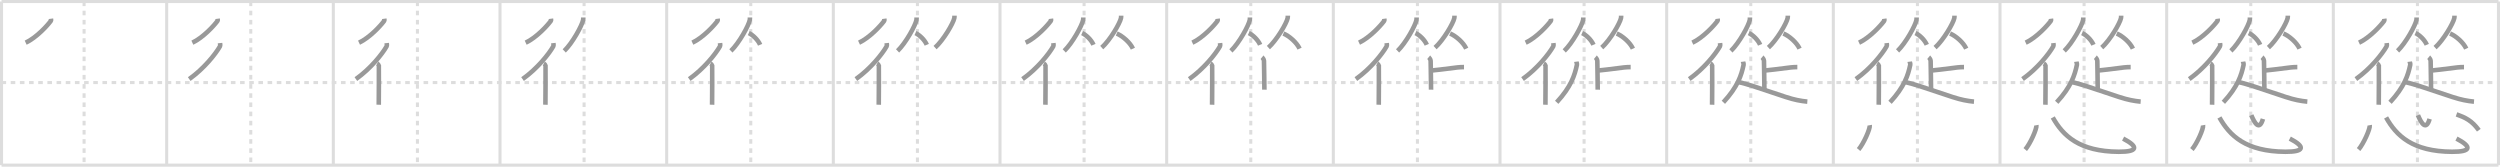 <svg width="1635px" height="109px" viewBox="0 0 1635 109" xmlns="http://www.w3.org/2000/svg" xmlns:xlink="http://www.w3.org/1999/xlink" xml:space="preserve" version="1.1" baseProfile="full">
<line x1="1" y1="1" x2="1634" y2="1" style="stroke:#ddd;stroke-width:2"></line>
<line x1="1" y1="1" x2="1" y2="108" style="stroke:#ddd;stroke-width:2"></line>
<line x1="1" y1="108" x2="1634" y2="108" style="stroke:#ddd;stroke-width:2"></line>
<line x1="1634" y1="1" x2="1634" y2="108" style="stroke:#ddd;stroke-width:2"></line>
<line x1="109" y1="1" x2="109" y2="108" style="stroke:#ddd;stroke-width:2"></line>
<line x1="218" y1="1" x2="218" y2="108" style="stroke:#ddd;stroke-width:2"></line>
<line x1="327" y1="1" x2="327" y2="108" style="stroke:#ddd;stroke-width:2"></line>
<line x1="436" y1="1" x2="436" y2="108" style="stroke:#ddd;stroke-width:2"></line>
<line x1="545" y1="1" x2="545" y2="108" style="stroke:#ddd;stroke-width:2"></line>
<line x1="654" y1="1" x2="654" y2="108" style="stroke:#ddd;stroke-width:2"></line>
<line x1="763" y1="1" x2="763" y2="108" style="stroke:#ddd;stroke-width:2"></line>
<line x1="872" y1="1" x2="872" y2="108" style="stroke:#ddd;stroke-width:2"></line>
<line x1="981" y1="1" x2="981" y2="108" style="stroke:#ddd;stroke-width:2"></line>
<line x1="1090" y1="1" x2="1090" y2="108" style="stroke:#ddd;stroke-width:2"></line>
<line x1="1199" y1="1" x2="1199" y2="108" style="stroke:#ddd;stroke-width:2"></line>
<line x1="1308" y1="1" x2="1308" y2="108" style="stroke:#ddd;stroke-width:2"></line>
<line x1="1417" y1="1" x2="1417" y2="108" style="stroke:#ddd;stroke-width:2"></line>
<line x1="1526" y1="1" x2="1526" y2="108" style="stroke:#ddd;stroke-width:2"></line>
<line x1="1" y1="54" x2="1634" y2="54" style="stroke:#ddd;stroke-width:2;stroke-dasharray:3 3"></line>
<line x1="55" y1="1" x2="55" y2="108" style="stroke:#ddd;stroke-width:2;stroke-dasharray:3 3"></line>
<line x1="164" y1="1" x2="164" y2="108" style="stroke:#ddd;stroke-width:2;stroke-dasharray:3 3"></line>
<line x1="273" y1="1" x2="273" y2="108" style="stroke:#ddd;stroke-width:2;stroke-dasharray:3 3"></line>
<line x1="382" y1="1" x2="382" y2="108" style="stroke:#ddd;stroke-width:2;stroke-dasharray:3 3"></line>
<line x1="491" y1="1" x2="491" y2="108" style="stroke:#ddd;stroke-width:2;stroke-dasharray:3 3"></line>
<line x1="600" y1="1" x2="600" y2="108" style="stroke:#ddd;stroke-width:2;stroke-dasharray:3 3"></line>
<line x1="709" y1="1" x2="709" y2="108" style="stroke:#ddd;stroke-width:2;stroke-dasharray:3 3"></line>
<line x1="818" y1="1" x2="818" y2="108" style="stroke:#ddd;stroke-width:2;stroke-dasharray:3 3"></line>
<line x1="927" y1="1" x2="927" y2="108" style="stroke:#ddd;stroke-width:2;stroke-dasharray:3 3"></line>
<line x1="1036" y1="1" x2="1036" y2="108" style="stroke:#ddd;stroke-width:2;stroke-dasharray:3 3"></line>
<line x1="1145" y1="1" x2="1145" y2="108" style="stroke:#ddd;stroke-width:2;stroke-dasharray:3 3"></line>
<line x1="1254" y1="1" x2="1254" y2="108" style="stroke:#ddd;stroke-width:2;stroke-dasharray:3 3"></line>
<line x1="1363" y1="1" x2="1363" y2="108" style="stroke:#ddd;stroke-width:2;stroke-dasharray:3 3"></line>
<line x1="1472" y1="1" x2="1472" y2="108" style="stroke:#ddd;stroke-width:2;stroke-dasharray:3 3"></line>
<line x1="1581" y1="1" x2="1581" y2="108" style="stroke:#ddd;stroke-width:2;stroke-dasharray:3 3"></line>
<path d="M33.3,12.25c0.05,0.37,0.24,1.03-0.1,1.48c-2.36,3.2-9.47,10.93-16.4,14.19" style="fill:none;stroke:#999;stroke-width:3"></path>

<path d="M142.3,12.25c0.05,0.37,0.24,1.03-0.1,1.48c-2.36,3.2-9.47,10.93-16.4,14.19" style="fill:none;stroke:#999;stroke-width:3"></path>
<path d="M143.9,28.17c0.06,0.56,0.28,1.54-0.11,2.23c-2.75,4.81-10.33,14.45-20.04,21.32" style="fill:none;stroke:#999;stroke-width:3"></path>

<path d="M251.3,12.25c0.05,0.37,0.24,1.03-0.1,1.48c-2.36,3.2-9.47,10.93-16.4,14.19" style="fill:none;stroke:#999;stroke-width:3"></path>
<path d="M252.9,28.17c0.06,0.56,0.28,1.54-0.11,2.23c-2.75,4.81-10.33,14.45-20.04,21.32" style="fill:none;stroke:#999;stroke-width:3"></path>
<path d="M246.67,41.49c0.35,0.17,1.03,1.12,1.1,1.47c0.07,0.35,0,23.36-0.07,25.54" style="fill:none;stroke:#999;stroke-width:3"></path>

<path d="M360.3,12.25c0.05,0.37,0.24,1.03-0.1,1.48c-2.36,3.2-9.47,10.93-16.4,14.19" style="fill:none;stroke:#999;stroke-width:3"></path>
<path d="M361.9,28.17c0.06,0.56,0.28,1.54-0.11,2.23c-2.75,4.81-10.33,14.45-20.04,21.32" style="fill:none;stroke:#999;stroke-width:3"></path>
<path d="M355.67,41.49c0.35,0.17,1.03,1.12,1.1,1.47c0.07,0.35,0,23.36-0.07,25.54" style="fill:none;stroke:#999;stroke-width:3"></path>
<path d="M381.45,11.42c0,0.56,0.03,1-0.1,1.67c-0.66,3.48-6.95,15.07-12.34,20.21" style="fill:none;stroke:#999;stroke-width:3"></path>

<path d="M469.3,12.25c0.05,0.37,0.24,1.03-0.1,1.48c-2.36,3.2-9.47,10.93-16.4,14.19" style="fill:none;stroke:#999;stroke-width:3"></path>
<path d="M470.9,28.17c0.06,0.56,0.28,1.54-0.11,2.23c-2.75,4.81-10.33,14.45-20.04,21.32" style="fill:none;stroke:#999;stroke-width:3"></path>
<path d="M464.67,41.49c0.35,0.17,1.03,1.12,1.1,1.47c0.07,0.35,0,23.36-0.07,25.54" style="fill:none;stroke:#999;stroke-width:3"></path>
<path d="M490.45,11.42c0,0.56,0.03,1-0.1,1.67c-0.66,3.48-6.95,15.07-12.34,20.21" style="fill:none;stroke:#999;stroke-width:3"></path>
<path d="M489.7,21.62c2.68,1.24,6.11,4.55,7.42,7.68" style="fill:none;stroke:#999;stroke-width:3"></path>

<path d="M578.3,12.25c0.05,0.37,0.24,1.03-0.1,1.48c-2.36,3.2-9.47,10.93-16.4,14.19" style="fill:none;stroke:#999;stroke-width:3"></path>
<path d="M579.9,28.17c0.06,0.56,0.28,1.54-0.11,2.23c-2.75,4.81-10.33,14.45-20.04,21.32" style="fill:none;stroke:#999;stroke-width:3"></path>
<path d="M573.67,41.49c0.35,0.17,1.03,1.12,1.1,1.47c0.07,0.35,0,23.36-0.07,25.54" style="fill:none;stroke:#999;stroke-width:3"></path>
<path d="M599.45,11.42c0,0.56,0.03,1-0.1,1.67c-0.66,3.48-6.95,15.07-12.34,20.21" style="fill:none;stroke:#999;stroke-width:3"></path>
<path d="M598.7,21.62c2.68,1.24,6.11,4.55,7.42,7.68" style="fill:none;stroke:#999;stroke-width:3"></path>
<path d="M624.22,10.26c0,0.53,0.03,0.95-0.1,1.59c-0.67,3.32-7.1,14.38-12.59,19.29" style="fill:none;stroke:#999;stroke-width:3"></path>

<path d="M687.3,12.25c0.05,0.37,0.24,1.03-0.1,1.48c-2.36,3.2-9.47,10.93-16.4,14.19" style="fill:none;stroke:#999;stroke-width:3"></path>
<path d="M688.9,28.17c0.06,0.56,0.28,1.54-0.11,2.23c-2.75,4.81-10.33,14.45-20.04,21.32" style="fill:none;stroke:#999;stroke-width:3"></path>
<path d="M682.67,41.49c0.35,0.17,1.03,1.12,1.1,1.47c0.07,0.35,0,23.36-0.07,25.54" style="fill:none;stroke:#999;stroke-width:3"></path>
<path d="M708.45,11.42c0,0.56,0.03,1-0.1,1.67c-0.66,3.48-6.95,15.07-12.34,20.21" style="fill:none;stroke:#999;stroke-width:3"></path>
<path d="M707.7,21.62c2.68,1.24,6.11,4.55,7.42,7.68" style="fill:none;stroke:#999;stroke-width:3"></path>
<path d="M733.22,10.26c0,0.53,0.03,0.95-0.1,1.59c-0.67,3.32-7.1,14.38-12.59,19.29" style="fill:none;stroke:#999;stroke-width:3"></path>
<path d="M730.33,21.93c3.83,1.6,8.73,5.85,10.59,9.89" style="fill:none;stroke:#999;stroke-width:3"></path>

<path d="M796.3,12.25c0.05,0.37,0.24,1.03-0.1,1.48c-2.36,3.2-9.47,10.93-16.4,14.19" style="fill:none;stroke:#999;stroke-width:3"></path>
<path d="M797.9,28.17c0.06,0.56,0.28,1.54-0.11,2.23c-2.75,4.81-10.33,14.45-20.04,21.32" style="fill:none;stroke:#999;stroke-width:3"></path>
<path d="M791.67,41.49c0.35,0.17,1.03,1.12,1.1,1.47c0.07,0.35,0,23.36-0.07,25.54" style="fill:none;stroke:#999;stroke-width:3"></path>
<path d="M817.45,11.42c0,0.56,0.03,1-0.1,1.67c-0.66,3.48-6.95,15.07-12.34,20.21" style="fill:none;stroke:#999;stroke-width:3"></path>
<path d="M816.7,21.62c2.68,1.24,6.11,4.55,7.42,7.68" style="fill:none;stroke:#999;stroke-width:3"></path>
<path d="M842.22,10.26c0,0.53,0.03,0.95-0.1,1.59c-0.67,3.32-7.1,14.38-12.59,19.29" style="fill:none;stroke:#999;stroke-width:3"></path>
<path d="M839.33,21.93c3.83,1.6,8.73,5.85,10.59,9.89" style="fill:none;stroke:#999;stroke-width:3"></path>
<path d="M825.38,37.4c0.38,0.31,1.26,1.69,1.26,2.32c0,4.26,0.34,15.03,0.27,18.93" style="fill:none;stroke:#999;stroke-width:3"></path>

<path d="M905.3,12.25c0.05,0.37,0.24,1.03-0.1,1.48c-2.36,3.2-9.47,10.93-16.4,14.19" style="fill:none;stroke:#999;stroke-width:3"></path>
<path d="M906.9,28.17c0.06,0.56,0.28,1.54-0.11,2.23c-2.75,4.81-10.33,14.45-20.04,21.32" style="fill:none;stroke:#999;stroke-width:3"></path>
<path d="M900.67,41.49c0.35,0.17,1.03,1.12,1.1,1.47c0.07,0.35,0,23.36-0.07,25.54" style="fill:none;stroke:#999;stroke-width:3"></path>
<path d="M926.45,11.42c0,0.56,0.03,1-0.1,1.67c-0.66,3.48-6.95,15.07-12.34,20.21" style="fill:none;stroke:#999;stroke-width:3"></path>
<path d="M925.7,21.62c2.68,1.24,6.11,4.55,7.42,7.68" style="fill:none;stroke:#999;stroke-width:3"></path>
<path d="M951.22,10.26c0,0.53,0.03,0.95-0.1,1.59c-0.67,3.32-7.1,14.38-12.59,19.29" style="fill:none;stroke:#999;stroke-width:3"></path>
<path d="M948.33,21.93c3.83,1.6,8.73,5.85,10.59,9.89" style="fill:none;stroke:#999;stroke-width:3"></path>
<path d="M934.38,37.4c0.38,0.31,1.26,1.69,1.26,2.32c0,4.26,0.34,15.03,0.27,18.93" style="fill:none;stroke:#999;stroke-width:3"></path>
<path d="M957.46,43.89c-1.24,0-2.73,0.01-4.31,0.21c-7.45,0.92-15.95,2.04-17.16,2.04" style="fill:none;stroke:#999;stroke-width:3"></path>

<path d="M1014.3,12.25c0.05,0.37,0.24,1.03-0.1,1.48c-2.36,3.2-9.47,10.93-16.4,14.19" style="fill:none;stroke:#999;stroke-width:3"></path>
<path d="M1015.9,28.17c0.06,0.56,0.28,1.54-0.11,2.23c-2.75,4.81-10.33,14.45-20.04,21.32" style="fill:none;stroke:#999;stroke-width:3"></path>
<path d="M1009.67,41.49c0.35,0.17,1.03,1.12,1.1,1.47c0.07,0.35,0,23.36-0.07,25.54" style="fill:none;stroke:#999;stroke-width:3"></path>
<path d="M1035.45,11.42c0,0.56,0.03,1-0.1,1.67c-0.66,3.48-6.95,15.07-12.34,20.21" style="fill:none;stroke:#999;stroke-width:3"></path>
<path d="M1034.7,21.62c2.68,1.24,6.11,4.55,7.42,7.68" style="fill:none;stroke:#999;stroke-width:3"></path>
<path d="M1060.22,10.26c0,0.53,0.03,0.95-0.1,1.59c-0.67,3.32-7.1,14.38-12.59,19.29" style="fill:none;stroke:#999;stroke-width:3"></path>
<path d="M1057.33,21.93c3.83,1.6,8.73,5.85,10.59,9.89" style="fill:none;stroke:#999;stroke-width:3"></path>
<path d="M1043.38,37.4c0.38,0.31,1.26,1.69,1.26,2.32c0,4.26,0.34,15.03,0.27,18.93" style="fill:none;stroke:#999;stroke-width:3"></path>
<path d="M1066.46,43.89c-1.24,0-2.73,0.01-4.31,0.21c-7.45,0.92-15.95,2.04-17.16,2.04" style="fill:none;stroke:#999;stroke-width:3"></path>
<path d="M1030.95,40.32c0.07,0.53,0.5,1.36,0.34,2.13c-1.41,6.7-3.79,14.29-13.21,24.46" style="fill:none;stroke:#999;stroke-width:3"></path>

<path d="M1123.3,12.25c0.05,0.37,0.24,1.03-0.1,1.48c-2.36,3.2-9.47,10.93-16.4,14.19" style="fill:none;stroke:#999;stroke-width:3"></path>
<path d="M1124.9,28.17c0.06,0.56,0.28,1.54-0.11,2.23c-2.75,4.81-10.33,14.45-20.04,21.32" style="fill:none;stroke:#999;stroke-width:3"></path>
<path d="M1118.67,41.49c0.35,0.17,1.03,1.12,1.1,1.47c0.07,0.35,0,23.36-0.07,25.54" style="fill:none;stroke:#999;stroke-width:3"></path>
<path d="M1144.45,11.42c0,0.56,0.03,1-0.1,1.67c-0.66,3.48-6.95,15.07-12.34,20.21" style="fill:none;stroke:#999;stroke-width:3"></path>
<path d="M1143.7,21.62c2.68,1.24,6.11,4.55,7.42,7.68" style="fill:none;stroke:#999;stroke-width:3"></path>
<path d="M1169.22,10.26c0,0.53,0.03,0.95-0.1,1.59c-0.67,3.32-7.1,14.38-12.59,19.29" style="fill:none;stroke:#999;stroke-width:3"></path>
<path d="M1166.33,21.93c3.83,1.6,8.73,5.85,10.59,9.89" style="fill:none;stroke:#999;stroke-width:3"></path>
<path d="M1152.38,37.4c0.38,0.31,1.26,1.69,1.26,2.32c0,4.26,0.34,15.03,0.27,18.93" style="fill:none;stroke:#999;stroke-width:3"></path>
<path d="M1175.46,43.89c-1.24,0-2.73,0.01-4.31,0.21c-7.45,0.92-15.95,2.04-17.16,2.04" style="fill:none;stroke:#999;stroke-width:3"></path>
<path d="M1139.95,40.32c0.07,0.53,0.5,1.36,0.34,2.13c-1.41,6.7-3.79,14.29-13.21,24.46" style="fill:none;stroke:#999;stroke-width:3"></path>
<path d="M1136.97,53.65c11.41,2.62,30.97,10.47,38.42,11.82c2.36,0.43,4.33,0.83,6.61,1" style="fill:none;stroke:#999;stroke-width:3"></path>

<path d="M1232.3,12.25c0.05,0.37,0.24,1.03-0.1,1.48c-2.36,3.2-9.47,10.93-16.4,14.19" style="fill:none;stroke:#999;stroke-width:3"></path>
<path d="M1233.9,28.17c0.06,0.56,0.28,1.54-0.11,2.23c-2.75,4.81-10.33,14.45-20.04,21.32" style="fill:none;stroke:#999;stroke-width:3"></path>
<path d="M1227.67,41.49c0.35,0.17,1.03,1.12,1.1,1.47c0.07,0.35,0,23.36-0.07,25.54" style="fill:none;stroke:#999;stroke-width:3"></path>
<path d="M1253.45,11.42c0,0.56,0.03,1-0.1,1.67c-0.66,3.48-6.95,15.07-12.34,20.21" style="fill:none;stroke:#999;stroke-width:3"></path>
<path d="M1252.7,21.62c2.68,1.24,6.11,4.55,7.42,7.68" style="fill:none;stroke:#999;stroke-width:3"></path>
<path d="M1278.22,10.26c0,0.53,0.03,0.95-0.1,1.59c-0.67,3.32-7.1,14.38-12.59,19.29" style="fill:none;stroke:#999;stroke-width:3"></path>
<path d="M1275.33,21.93c3.83,1.6,8.73,5.85,10.59,9.89" style="fill:none;stroke:#999;stroke-width:3"></path>
<path d="M1261.38,37.4c0.38,0.31,1.26,1.69,1.26,2.32c0,4.26,0.34,15.03,0.27,18.93" style="fill:none;stroke:#999;stroke-width:3"></path>
<path d="M1284.46,43.89c-1.24,0-2.73,0.01-4.31,0.21c-7.45,0.92-15.95,2.04-17.16,2.04" style="fill:none;stroke:#999;stroke-width:3"></path>
<path d="M1248.95,40.32c0.07,0.53,0.5,1.36,0.34,2.13c-1.41,6.7-3.79,14.29-13.21,24.46" style="fill:none;stroke:#999;stroke-width:3"></path>
<path d="M1245.97,53.65c11.41,2.62,30.97,10.47,38.42,11.82c2.36,0.43,4.33,0.83,6.61,1" style="fill:none;stroke:#999;stroke-width:3"></path>
<path d="M1222.81,81.88c0.4,2.25-4.06,12.17-7.31,15.92" style="fill:none;stroke:#999;stroke-width:3"></path>

<path d="M1341.3,12.25c0.05,0.37,0.24,1.03-0.1,1.48c-2.36,3.2-9.47,10.93-16.4,14.19" style="fill:none;stroke:#999;stroke-width:3"></path>
<path d="M1342.9,28.17c0.06,0.56,0.28,1.54-0.11,2.23c-2.75,4.81-10.33,14.45-20.04,21.32" style="fill:none;stroke:#999;stroke-width:3"></path>
<path d="M1336.67,41.49c0.35,0.17,1.03,1.12,1.1,1.47c0.07,0.35,0,23.36-0.07,25.54" style="fill:none;stroke:#999;stroke-width:3"></path>
<path d="M1362.45,11.42c0,0.56,0.03,1-0.1,1.67c-0.66,3.48-6.95,15.07-12.34,20.21" style="fill:none;stroke:#999;stroke-width:3"></path>
<path d="M1361.7,21.62c2.68,1.24,6.11,4.55,7.42,7.68" style="fill:none;stroke:#999;stroke-width:3"></path>
<path d="M1387.22,10.26c0,0.53,0.03,0.95-0.1,1.59c-0.67,3.32-7.1,14.38-12.59,19.29" style="fill:none;stroke:#999;stroke-width:3"></path>
<path d="M1384.33,21.93c3.83,1.6,8.73,5.85,10.59,9.89" style="fill:none;stroke:#999;stroke-width:3"></path>
<path d="M1370.38,37.4c0.38,0.31,1.26,1.69,1.26,2.32c0,4.26,0.34,15.03,0.27,18.93" style="fill:none;stroke:#999;stroke-width:3"></path>
<path d="M1393.46,43.89c-1.24,0-2.73,0.01-4.31,0.21c-7.45,0.92-15.95,2.04-17.16,2.04" style="fill:none;stroke:#999;stroke-width:3"></path>
<path d="M1357.95,40.32c0.07,0.53,0.5,1.36,0.34,2.13c-1.41,6.7-3.79,14.29-13.21,24.46" style="fill:none;stroke:#999;stroke-width:3"></path>
<path d="M1354.97,53.65c11.41,2.62,30.97,10.47,38.42,11.82c2.36,0.43,4.33,0.83,6.61,1" style="fill:none;stroke:#999;stroke-width:3"></path>
<path d="M1331.81,81.88c0.4,2.25-4.06,12.17-7.31,15.92" style="fill:none;stroke:#999;stroke-width:3"></path>
<path d="M1342.5,76.82c6.7,11.93,17.3,22.29,43.14,22.43c12.47,0.07,13.28-3.18,2.88-8.61" style="fill:none;stroke:#999;stroke-width:3"></path>

<path d="M1450.3,12.25c0.05,0.37,0.24,1.03-0.1,1.48c-2.36,3.2-9.47,10.93-16.4,14.19" style="fill:none;stroke:#999;stroke-width:3"></path>
<path d="M1451.9,28.17c0.06,0.56,0.28,1.54-0.11,2.23c-2.75,4.81-10.33,14.45-20.04,21.32" style="fill:none;stroke:#999;stroke-width:3"></path>
<path d="M1445.67,41.49c0.35,0.17,1.03,1.12,1.1,1.47c0.07,0.35,0,23.36-0.07,25.54" style="fill:none;stroke:#999;stroke-width:3"></path>
<path d="M1471.45,11.42c0,0.56,0.03,1-0.1,1.67c-0.66,3.48-6.95,15.07-12.34,20.21" style="fill:none;stroke:#999;stroke-width:3"></path>
<path d="M1470.7,21.62c2.68,1.24,6.11,4.55,7.42,7.68" style="fill:none;stroke:#999;stroke-width:3"></path>
<path d="M1496.22,10.26c0,0.53,0.03,0.95-0.1,1.59c-0.67,3.32-7.1,14.38-12.59,19.29" style="fill:none;stroke:#999;stroke-width:3"></path>
<path d="M1493.33,21.93c3.83,1.6,8.73,5.85,10.59,9.89" style="fill:none;stroke:#999;stroke-width:3"></path>
<path d="M1479.38,37.4c0.38,0.31,1.26,1.69,1.26,2.32c0,4.26,0.34,15.03,0.27,18.93" style="fill:none;stroke:#999;stroke-width:3"></path>
<path d="M1502.46,43.89c-1.24,0-2.73,0.01-4.31,0.21c-7.45,0.92-15.95,2.04-17.16,2.04" style="fill:none;stroke:#999;stroke-width:3"></path>
<path d="M1466.95,40.32c0.07,0.53,0.5,1.36,0.34,2.13c-1.41,6.7-3.79,14.29-13.21,24.46" style="fill:none;stroke:#999;stroke-width:3"></path>
<path d="M1463.97,53.65c11.41,2.62,30.97,10.47,38.42,11.82c2.36,0.43,4.33,0.83,6.61,1" style="fill:none;stroke:#999;stroke-width:3"></path>
<path d="M1440.81,81.88c0.4,2.25-4.06,12.17-7.31,15.92" style="fill:none;stroke:#999;stroke-width:3"></path>
<path d="M1451.5,76.82c6.7,11.93,17.3,22.29,43.14,22.43c12.47,0.07,13.28-3.18,2.88-8.61" style="fill:none;stroke:#999;stroke-width:3"></path>
<path d="M1472.33,75.32c2.17,5.25,5.32,10.5,7.63,2.46" style="fill:none;stroke:#999;stroke-width:3"></path>

<path d="M1559.3,12.25c0.05,0.37,0.24,1.03-0.1,1.48c-2.36,3.2-9.47,10.93-16.4,14.19" style="fill:none;stroke:#999;stroke-width:3"></path>
<path d="M1560.9,28.17c0.06,0.56,0.28,1.54-0.11,2.23c-2.75,4.81-10.33,14.45-20.04,21.32" style="fill:none;stroke:#999;stroke-width:3"></path>
<path d="M1554.67,41.49c0.35,0.17,1.03,1.12,1.1,1.47c0.07,0.35,0,23.36-0.07,25.54" style="fill:none;stroke:#999;stroke-width:3"></path>
<path d="M1580.45,11.42c0,0.56,0.03,1-0.1,1.67c-0.66,3.48-6.95,15.07-12.34,20.21" style="fill:none;stroke:#999;stroke-width:3"></path>
<path d="M1579.7,21.62c2.68,1.24,6.11,4.55,7.42,7.68" style="fill:none;stroke:#999;stroke-width:3"></path>
<path d="M1605.22,10.26c0,0.53,0.03,0.95-0.1,1.59c-0.67,3.32-7.1,14.38-12.59,19.29" style="fill:none;stroke:#999;stroke-width:3"></path>
<path d="M1602.33,21.93c3.83,1.6,8.73,5.85,10.59,9.89" style="fill:none;stroke:#999;stroke-width:3"></path>
<path d="M1588.38,37.4c0.38,0.31,1.26,1.69,1.26,2.32c0,4.26,0.34,15.03,0.27,18.93" style="fill:none;stroke:#999;stroke-width:3"></path>
<path d="M1611.46,43.89c-1.24,0-2.73,0.01-4.31,0.21c-7.45,0.92-15.95,2.04-17.16,2.04" style="fill:none;stroke:#999;stroke-width:3"></path>
<path d="M1575.95,40.32c0.07,0.53,0.5,1.36,0.34,2.13c-1.41,6.7-3.79,14.29-13.21,24.46" style="fill:none;stroke:#999;stroke-width:3"></path>
<path d="M1572.97,53.65c11.41,2.62,30.97,10.47,38.42,11.82c2.36,0.43,4.33,0.83,6.61,1" style="fill:none;stroke:#999;stroke-width:3"></path>
<path d="M1549.81,81.88c0.4,2.25-4.06,12.17-7.31,15.92" style="fill:none;stroke:#999;stroke-width:3"></path>
<path d="M1560.5,76.82c6.7,11.93,17.3,22.29,43.14,22.43c12.47,0.07,13.28-3.18,2.88-8.61" style="fill:none;stroke:#999;stroke-width:3"></path>
<path d="M1581.33,75.32c2.17,5.25,5.32,10.5,7.63,2.46" style="fill:none;stroke:#999;stroke-width:3"></path>
<path d="M1606.55,74.8c5.7,2.07,9.97,3.96,14.6,10.36" style="fill:none;stroke:#999;stroke-width:3"></path>

</svg>